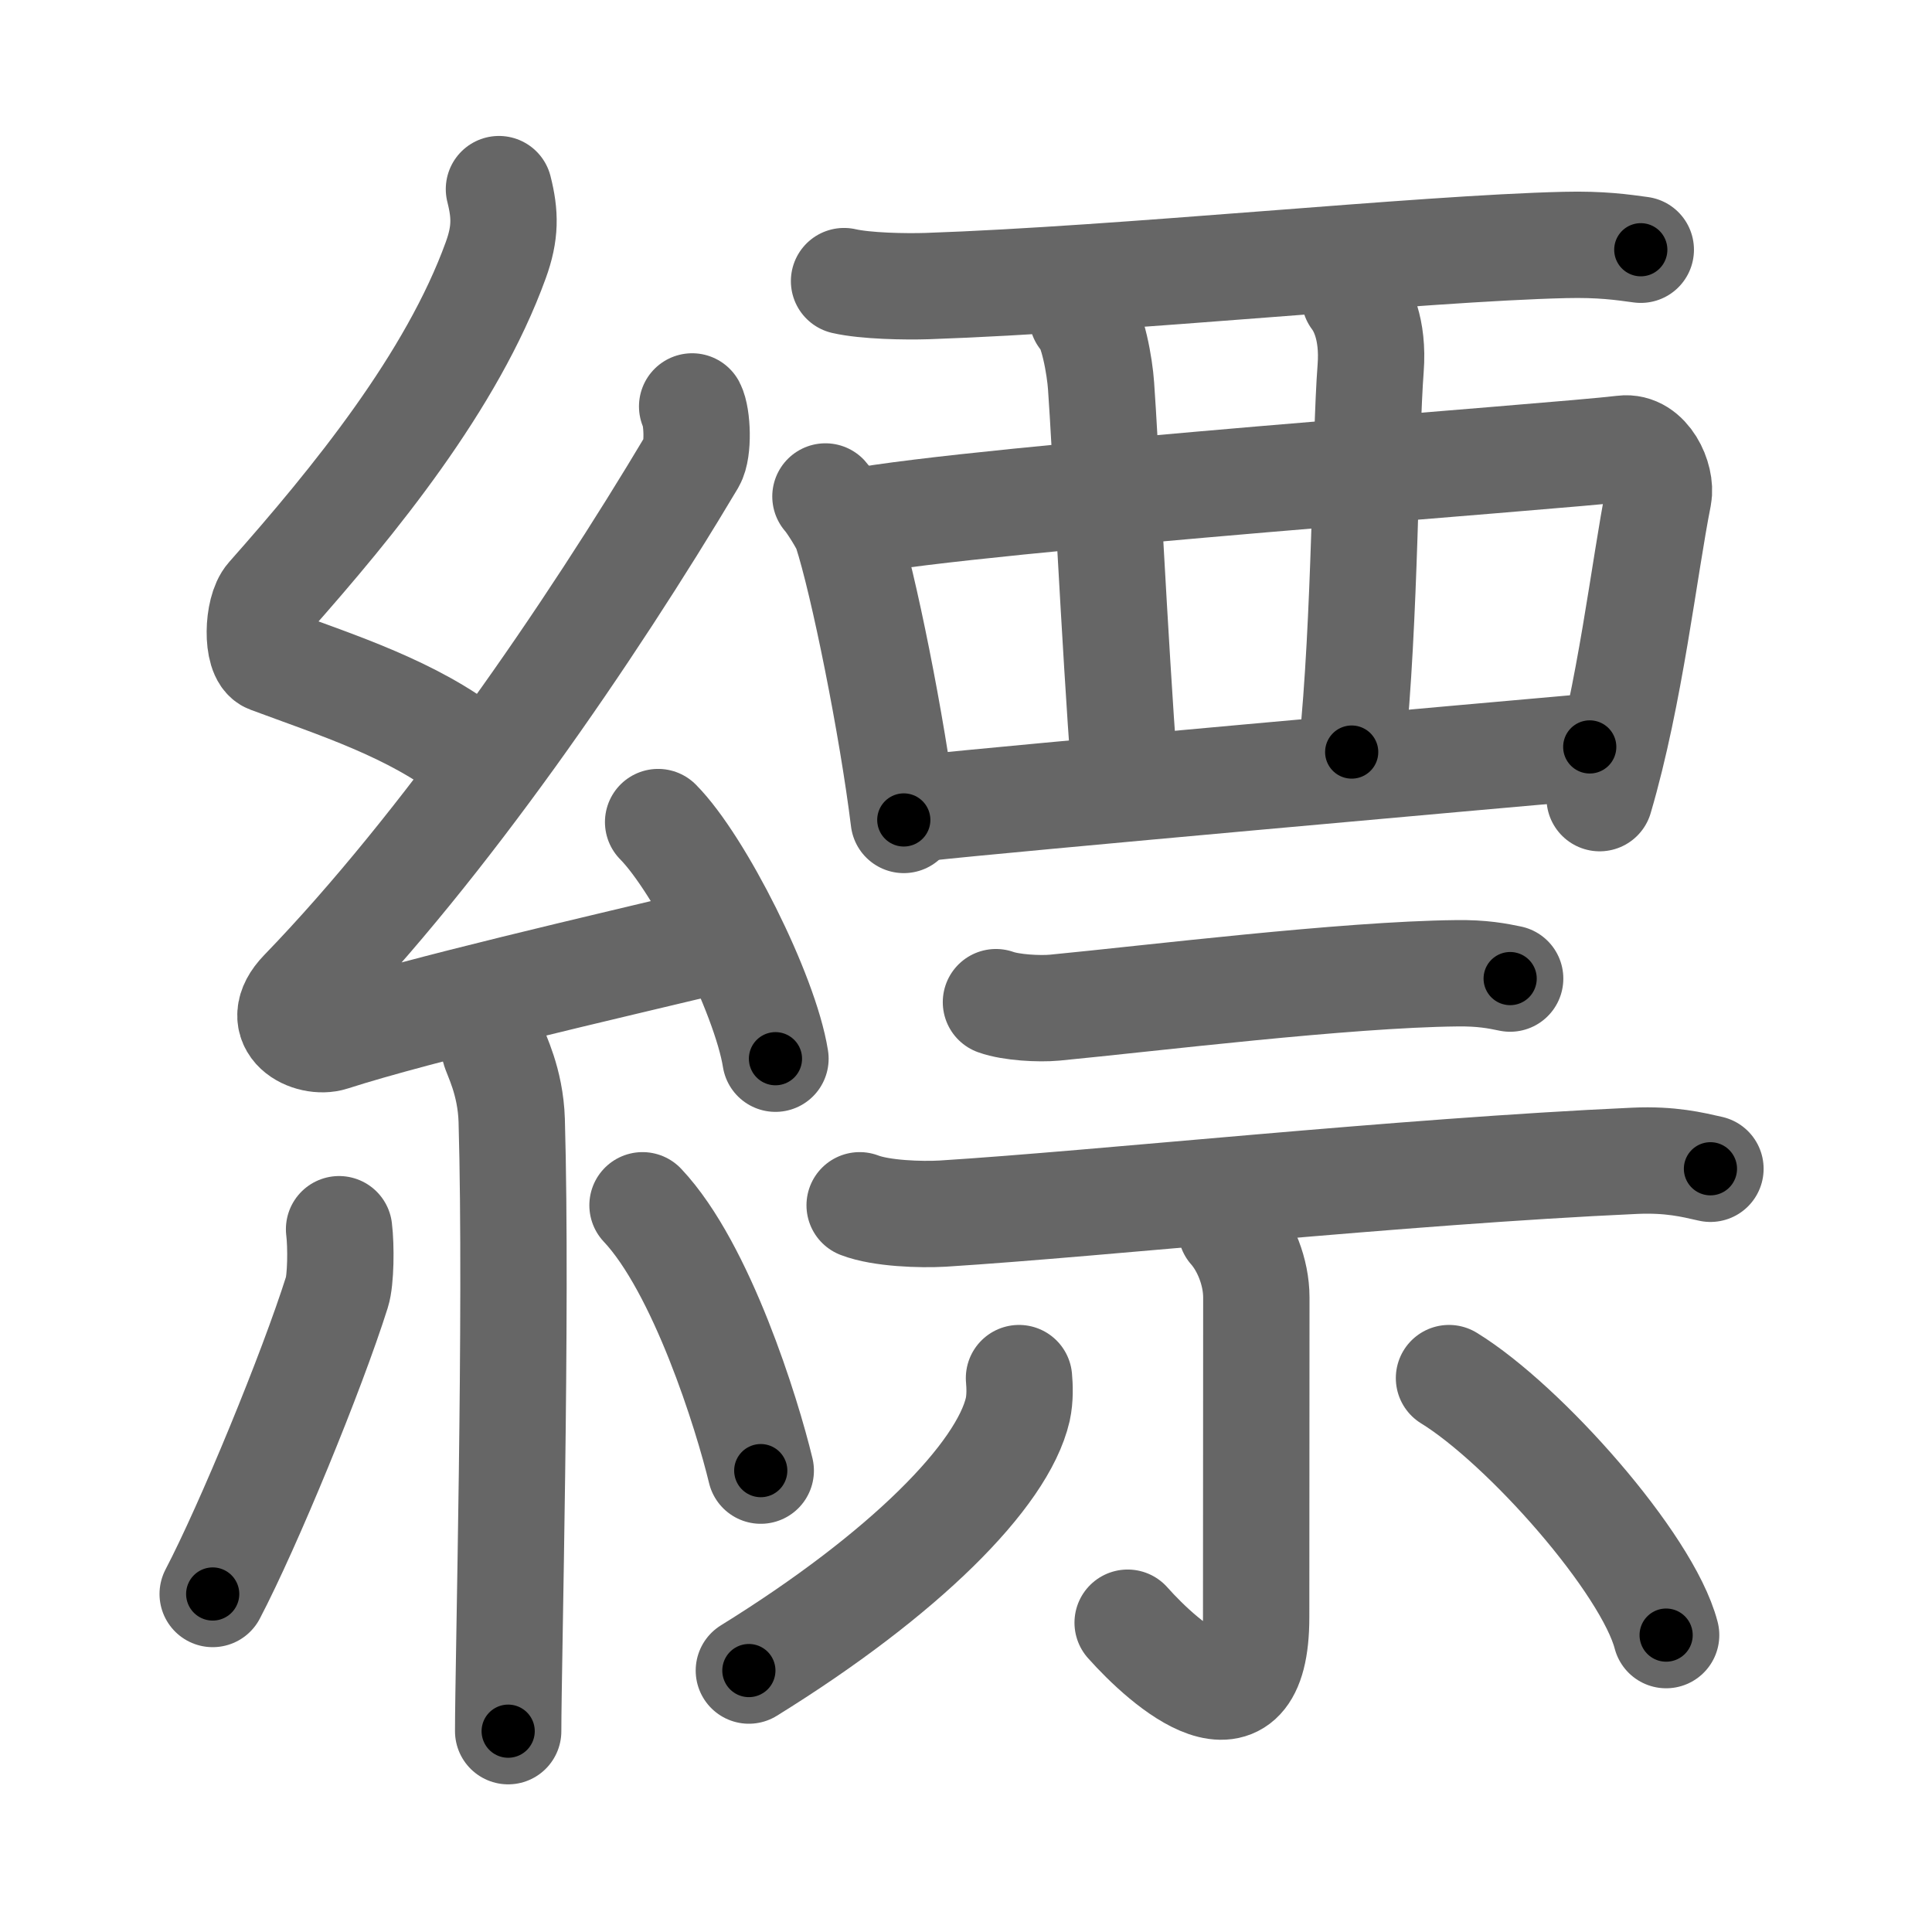 <svg xmlns="http://www.w3.org/2000/svg" viewBox="0 0 109 109" id="7e39"><g fill="none" stroke="#666" stroke-width="6" stroke-linecap="round" stroke-linejoin="round"><g><g><path d="M28.15,10.67c0.36,1.42,0.38,2.47-0.18,4.01C25.5,21.5,20,28.25,15.18,33.69c-0.67,0.75-0.72,3.27,0,3.54c3.81,1.42,8.14,2.78,11.41,5.38" /><path d="M39.05,22.93c0.3,0.58,0.37,2.46,0,3.09c-5.8,9.73-13.99,21.68-21.98,29.94c-1.83,1.89,0.46,2.98,1.65,2.59c5-1.61,15.37-3.99,21.79-5.53" /><path d="M37.13,46.38c2.34,2.36,6.04,9.69,6.62,13.35" /><path d="M27.89,59.12c0.07,0.36,0.91,1.85,0.98,4.09C29.18,74,28.67,94,28.67,97.67" /><path d="M19.13,69.35c0.12,0.96,0.1,2.86-0.12,3.55c-1.42,4.5-4.99,13.17-7.01,17.03" /><path d="M36.25,68c3.34,3.54,5.9,11.77,6.67,14.97" /></g><g><g><g><path d="M47.62,15.86c1.22,0.28,3.46,0.32,4.69,0.28c11.08-0.38,27.86-2.13,35.98-2.32c2.04-0.05,3.26,0.13,4.28,0.27" /><path d="M46.57,28.01c0.28,0.3,1.06,1.54,1.18,1.92c0.96,2.94,2.59,11.05,3.24,16.33" /><path d="M48.13,29.46c7.23-1.36,39.72-3.69,43.45-4.15c1.36-0.17,2.18,1.69,1.99,2.67c-0.81,4.07-1.59,11.17-3.32,17.05" /><path d="M61.06,17.86c0.59,0.52,0.99,2.85,1.06,3.91c0.23,3.15,0.77,14.45,1.32,21.79" /><path d="M76.43,16.79c0.38,0.5,1.07,1.74,0.9,3.98c-0.31,4.01-0.29,14.19-1.07,21.66" /><path d="M52.23,45.57c4.3-0.48,32-2.95,37.46-3.43" /></g></g><g><g><path d="M56.19,56.54c0.86,0.31,2.45,0.39,3.31,0.31c5.5-0.53,16.36-1.87,22.68-1.94c1.44-0.02,2.3,0.15,3.02,0.3" /><path d="M48.5,68c1.22,0.47,3.46,0.54,4.68,0.47c9.05-0.57,25.81-2.38,39.05-2.98c2.03-0.09,3.25,0.22,4.27,0.45" /></g><g><path d="M69.46,69.36c0.79,0.89,1.42,2.39,1.42,3.84c0,7.59-0.01,12.8-0.01,18.04c0,7.23-5.14,2.68-7.25,0.31" /><path d="M57.49,77.75c0.04,0.44,0.07,1.13-0.07,1.77c-0.86,3.72-6.4,9.3-15.17,14.73" /><path d="M81.75,77.75C86,80.36,92.94,88.19,94,92.25" /></g></g></g></g></g><g fill="none" stroke="#000" stroke-width="3" stroke-linecap="round" stroke-linejoin="round"><path d="M28.15,10.67c0.36,1.42,0.38,2.47-0.18,4.01C25.5,21.5,20,28.25,15.18,33.69c-0.67,0.75-0.72,3.27,0,3.54c3.81,1.42,8.14,2.78,11.41,5.38" stroke-dasharray="43.608" stroke-dashoffset="43.608"><animate attributeName="stroke-dashoffset" values="43.608;43.608;0" dur="0.436s" fill="freeze" begin="0s;7e39.click" /></path><path d="M39.05,22.93c0.3,0.58,0.37,2.46,0,3.09c-5.8,9.73-13.99,21.68-21.98,29.94c-1.83,1.89,0.46,2.98,1.65,2.59c5-1.61,15.37-3.99,21.79-5.53" stroke-dasharray="67.409" stroke-dashoffset="67.409"><animate attributeName="stroke-dashoffset" values="67.409" fill="freeze" begin="7e39.click" /><animate attributeName="stroke-dashoffset" values="67.409;67.409;0" keyTimes="0;0.462;1" dur="0.943s" fill="freeze" begin="0s;7e39.click" /></path><path d="M37.13,46.38c2.34,2.36,6.04,9.69,6.62,13.35" stroke-dasharray="15.038" stroke-dashoffset="15.038"><animate attributeName="stroke-dashoffset" values="15.038" fill="freeze" begin="7e39.click" /><animate attributeName="stroke-dashoffset" values="15.038;15.038;0" keyTimes="0;0.863;1" dur="1.093s" fill="freeze" begin="0s;7e39.click" /></path><path d="M27.89,59.12c0.07,0.36,0.91,1.85,0.98,4.09C29.18,74,28.67,94,28.67,97.67" stroke-dasharray="38.694" stroke-dashoffset="38.694"><animate attributeName="stroke-dashoffset" values="38.694" fill="freeze" begin="7e39.click" /><animate attributeName="stroke-dashoffset" values="38.694;38.694;0" keyTimes="0;0.739;1" dur="1.48s" fill="freeze" begin="0s;7e39.click" /></path><path d="M19.13,69.35c0.12,0.96,0.1,2.86-0.12,3.55c-1.42,4.5-4.99,13.17-7.01,17.03" stroke-dasharray="21.999" stroke-dashoffset="21.999"><animate attributeName="stroke-dashoffset" values="21.999" fill="freeze" begin="7e39.click" /><animate attributeName="stroke-dashoffset" values="21.999;21.999;0" keyTimes="0;0.871;1" dur="1.7s" fill="freeze" begin="0s;7e39.click" /></path><path d="M36.25,68c3.34,3.54,5.9,11.77,6.67,14.97" stroke-dasharray="16.525" stroke-dashoffset="16.525"><animate attributeName="stroke-dashoffset" values="16.525" fill="freeze" begin="7e39.click" /><animate attributeName="stroke-dashoffset" values="16.525;16.525;0" keyTimes="0;0.912;1" dur="1.865s" fill="freeze" begin="0s;7e39.click" /></path><path d="M47.62,15.86c1.22,0.28,3.46,0.32,4.69,0.28c11.08-0.38,27.86-2.13,35.98-2.32c2.04-0.05,3.26,0.13,4.28,0.27" stroke-dasharray="45.061" stroke-dashoffset="45.061"><animate attributeName="stroke-dashoffset" values="45.061" fill="freeze" begin="7e39.click" /><animate attributeName="stroke-dashoffset" values="45.061;45.061;0" keyTimes="0;0.805;1" dur="2.316s" fill="freeze" begin="0s;7e39.click" /></path><path d="M46.57,28.01c0.28,0.3,1.06,1.54,1.18,1.92c0.96,2.94,2.59,11.05,3.24,16.33" stroke-dasharray="18.925" stroke-dashoffset="18.925"><animate attributeName="stroke-dashoffset" values="18.925" fill="freeze" begin="7e39.click" /><animate attributeName="stroke-dashoffset" values="18.925;18.925;0" keyTimes="0;0.925;1" dur="2.505s" fill="freeze" begin="0s;7e39.click" /></path><path d="M48.13,29.46c7.23-1.36,39.72-3.69,43.45-4.15c1.36-0.17,2.18,1.69,1.99,2.67c-0.81,4.07-1.59,11.17-3.32,17.05" stroke-dasharray="64.813" stroke-dashoffset="64.813"><animate attributeName="stroke-dashoffset" values="64.813" fill="freeze" begin="7e39.click" /><animate attributeName="stroke-dashoffset" values="64.813;64.813;0" keyTimes="0;0.837;1" dur="2.992s" fill="freeze" begin="0s;7e39.click" /></path><path d="M61.06,17.86c0.59,0.52,0.99,2.85,1.06,3.91c0.23,3.15,0.77,14.45,1.32,21.79" stroke-dasharray="25.935" stroke-dashoffset="25.935"><animate attributeName="stroke-dashoffset" values="25.935" fill="freeze" begin="7e39.click" /><animate attributeName="stroke-dashoffset" values="25.935;25.935;0" keyTimes="0;0.92;1" dur="3.251s" fill="freeze" begin="0s;7e39.click" /></path><path d="M76.43,16.79c0.38,0.5,1.07,1.74,0.9,3.98c-0.31,4.01-0.29,14.19-1.07,21.66" stroke-dasharray="25.858" stroke-dashoffset="25.858"><animate attributeName="stroke-dashoffset" values="25.858" fill="freeze" begin="7e39.click" /><animate attributeName="stroke-dashoffset" values="25.858;25.858;0" keyTimes="0;0.926;1" dur="3.51s" fill="freeze" begin="0s;7e39.click" /></path><path d="M52.23,45.57c4.3-0.48,32-2.95,37.46-3.43" stroke-dasharray="37.618" stroke-dashoffset="37.618"><animate attributeName="stroke-dashoffset" values="37.618" fill="freeze" begin="7e39.click" /><animate attributeName="stroke-dashoffset" values="37.618;37.618;0" keyTimes="0;0.903;1" dur="3.886s" fill="freeze" begin="0s;7e39.click" /></path><path d="M56.19,56.54c0.86,0.31,2.45,0.39,3.31,0.31c5.5-0.53,16.36-1.87,22.68-1.94c1.44-0.02,2.3,0.15,3.02,0.3" stroke-dasharray="29.156" stroke-dashoffset="29.156"><animate attributeName="stroke-dashoffset" values="29.156" fill="freeze" begin="7e39.click" /><animate attributeName="stroke-dashoffset" values="29.156;29.156;0" keyTimes="0;0.93;1" dur="4.178s" fill="freeze" begin="0s;7e39.click" /></path><path d="M48.5,68c1.22,0.47,3.46,0.54,4.68,0.47c9.05-0.57,25.81-2.38,39.05-2.98c2.03-0.09,3.25,0.22,4.27,0.45" stroke-dasharray="48.207" stroke-dashoffset="48.207"><animate attributeName="stroke-dashoffset" values="48.207" fill="freeze" begin="7e39.click" /><animate attributeName="stroke-dashoffset" values="48.207;48.207;0" keyTimes="0;0.897;1" dur="4.66s" fill="freeze" begin="0s;7e39.click" /></path><path d="M69.46,69.36c0.79,0.89,1.42,2.39,1.42,3.84c0,7.59-0.01,12.8-0.01,18.04c0,7.23-5.14,2.68-7.25,0.31" stroke-dasharray="33.627" stroke-dashoffset="33.627"><animate attributeName="stroke-dashoffset" values="33.627" fill="freeze" begin="7e39.click" /><animate attributeName="stroke-dashoffset" values="33.627;33.627;0" keyTimes="0;0.933;1" dur="4.996s" fill="freeze" begin="0s;7e39.click" /></path><path d="M57.49,77.75c0.04,0.44,0.07,1.13-0.07,1.77c-0.86,3.72-6.4,9.3-15.17,14.73" stroke-dasharray="23.302" stroke-dashoffset="23.302"><animate attributeName="stroke-dashoffset" values="23.302" fill="freeze" begin="7e39.click" /><animate attributeName="stroke-dashoffset" values="23.302;23.302;0" keyTimes="0;0.955;1" dur="5.229s" fill="freeze" begin="0s;7e39.click" /></path><path d="M81.75,77.75C86,80.36,92.94,88.19,94,92.25" stroke-dasharray="19.246" stroke-dashoffset="19.246"><animate attributeName="stroke-dashoffset" values="19.246" fill="freeze" begin="7e39.click" /><animate attributeName="stroke-dashoffset" values="19.246;19.246;0" keyTimes="0;0.965;1" dur="5.421s" fill="freeze" begin="0s;7e39.click" /></path></g></svg>